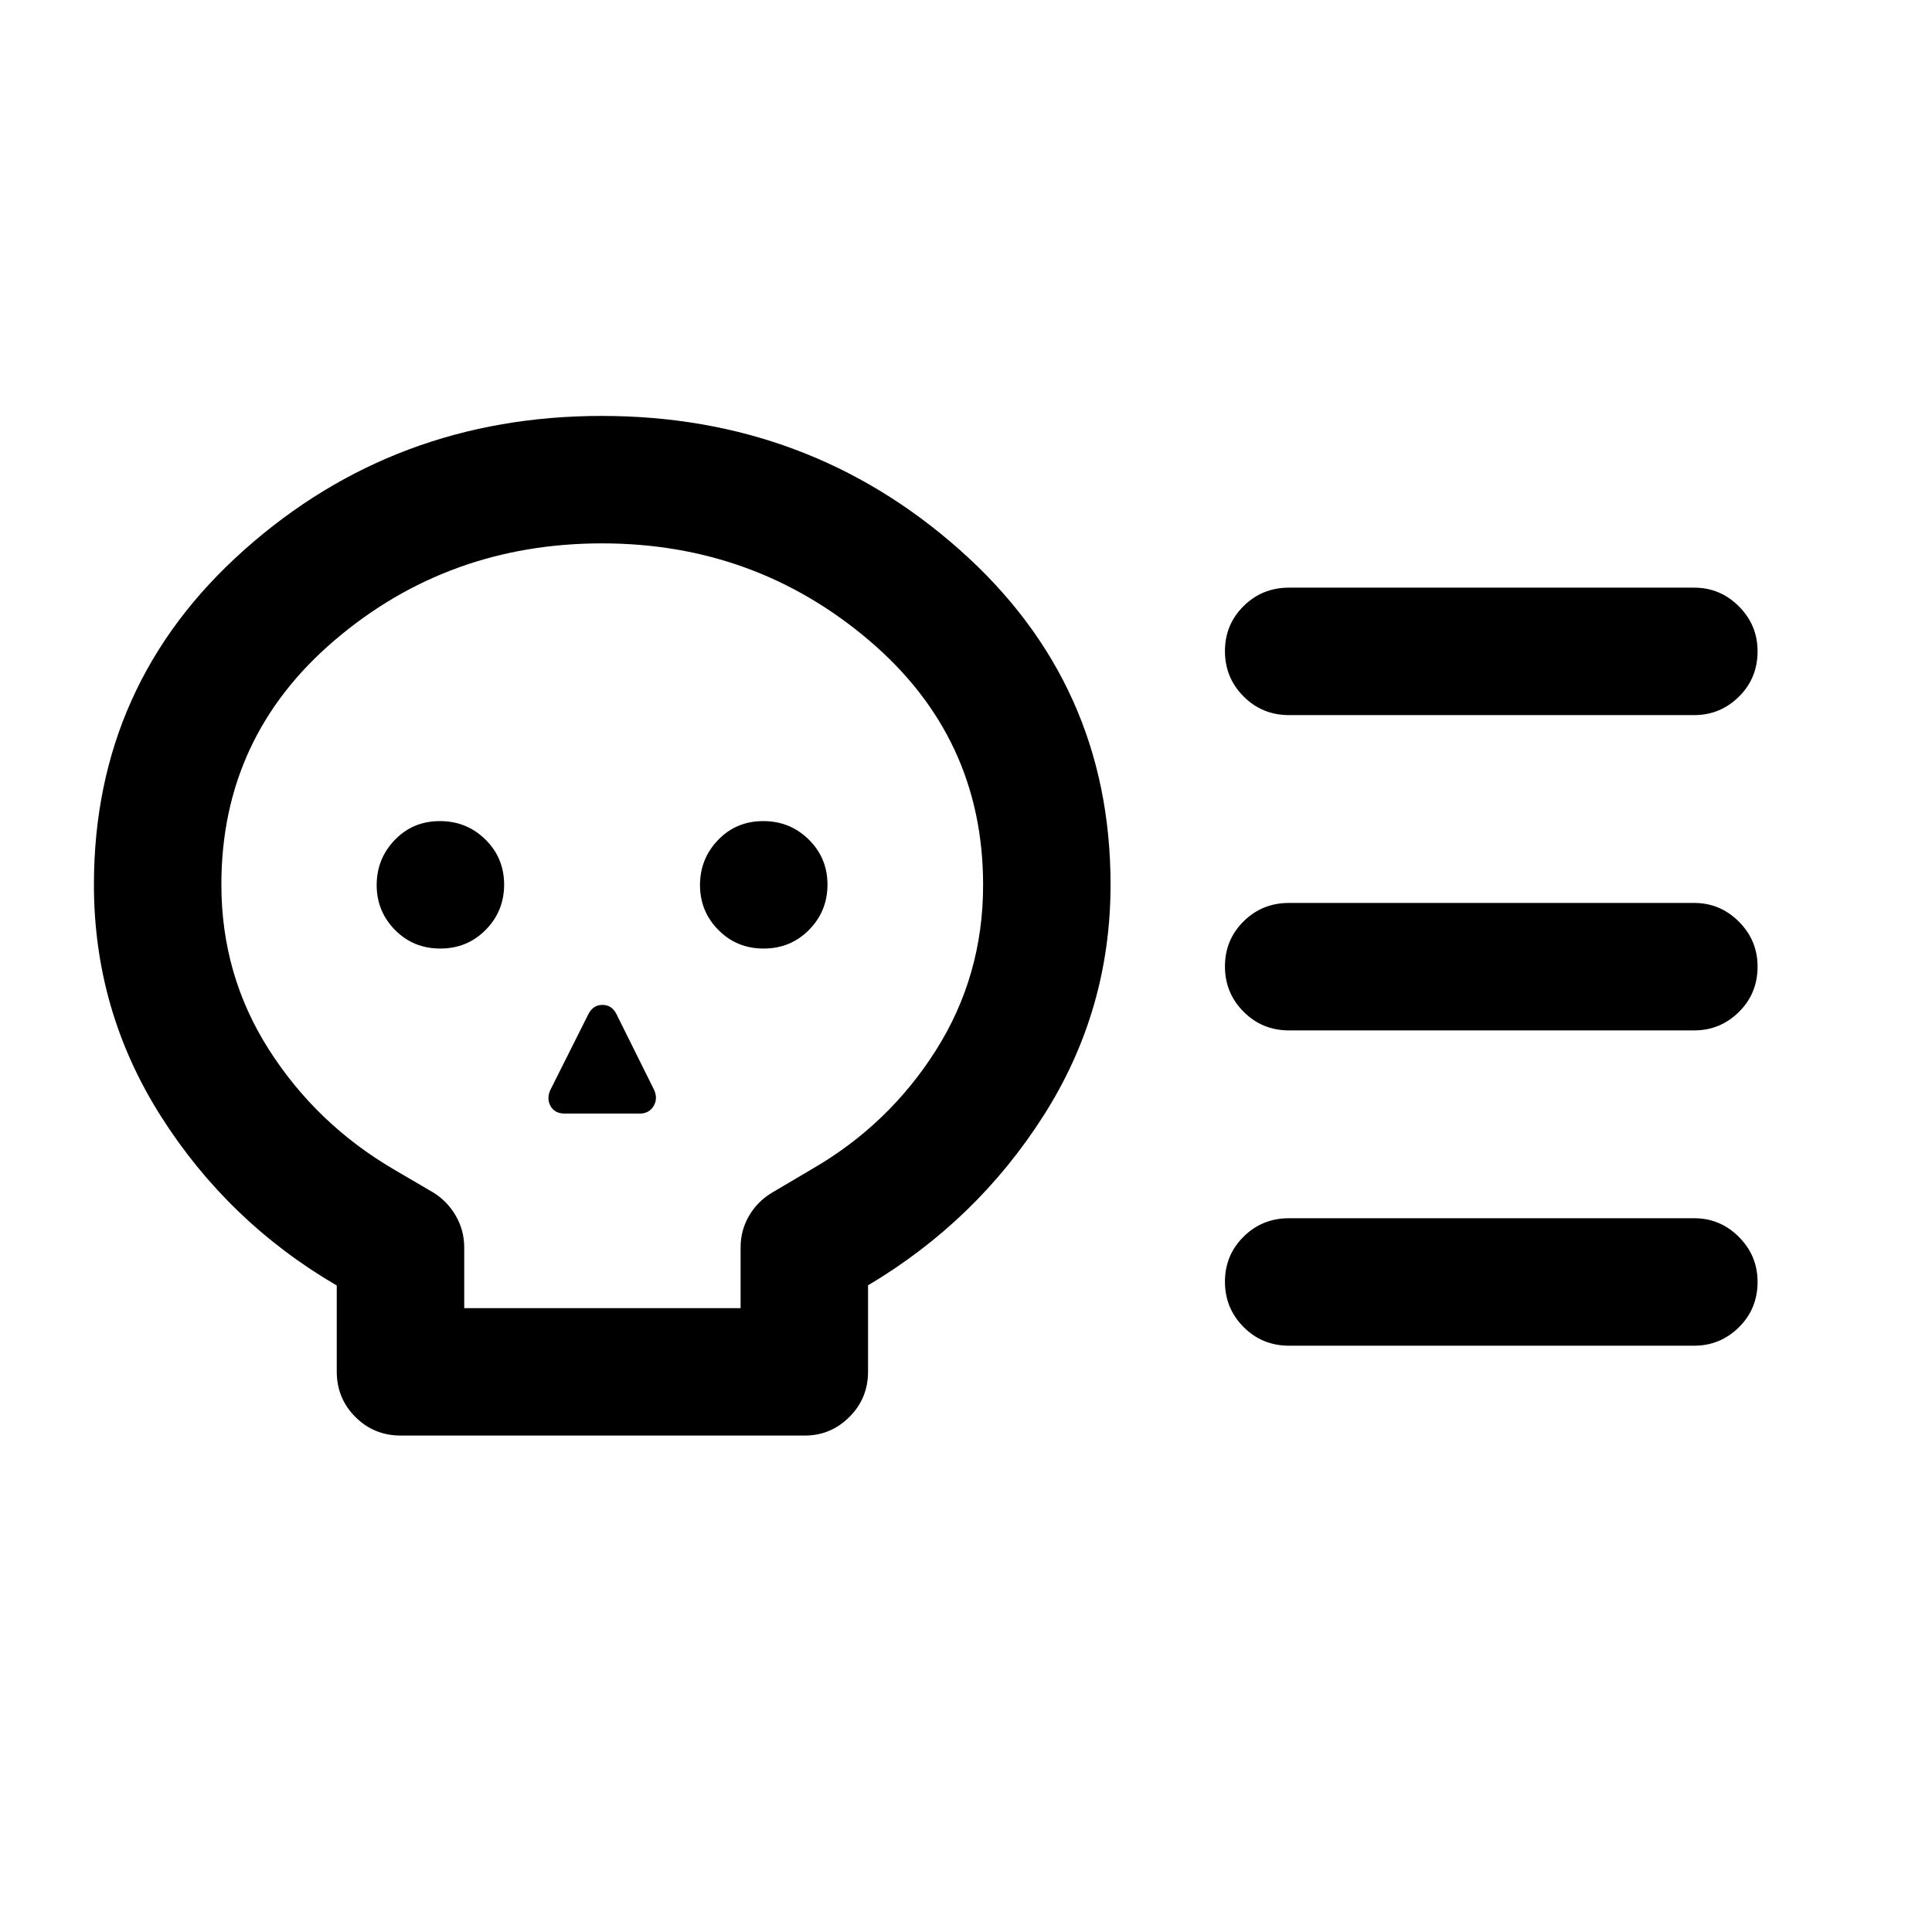 <svg xmlns="http://www.w3.org/2000/svg" height="40" viewBox="0 -960 960 960" width="40"><path d="M199.17-246.67q-13.34 0-22.59-9.25t-9.25-22.58v-42.74q-53.96-31.51-87.31-84-33.35-52.49-33.35-115.16 0-99.93 74.76-166.43 74.77-66.5 177.59-66.5 102.81 0 177.81 66.5t75 166.36q0 62.63-33.33 114.88-33.33 52.26-87.17 84.26v42.83q0 13.33-9.27 22.58-9.28 9.25-22.23 9.25H199.17Zm31.5-63.33H368v-30.17q0-8.6 4.27-15.82 4.26-7.22 11.56-11.51l19.67-11.62q38.17-22.05 61.58-59.05 23.42-37 23.42-82.07 0-73.43-56.7-121.59Q375.1-690 299.17-690q-76.34 0-132.75 48.02Q110-593.96 110-520.49q0 44.99 23.57 81.95 23.57 36.97 61.84 59.44l19.73 11.57q7.03 4.25 11.28 11.54 4.25 7.3 4.25 15.82V-310Zm-11.89-178.67q13.39 0 22.55-9.28 9.17-9.28 9.17-22.5t-9.28-22.38q-9.29-9.17-22.67-9.17-13.38 0-22.38 9.36-9 9.35-9 22.42 0 13.07 9.11 22.31 9.12 9.24 22.5 9.24Zm61.89 82h37.16q4.67 0 6.92-3.71 2.25-3.72.25-8.12L306.36-456q-2.31-4.67-7.01-4.67-4.71 0-7.02 4.67l-18.83 37.53q-2 4.4.08 8.1 2.09 3.7 7.09 3.7Zm98.78-82q13.38 0 22.55-9.28t9.17-22.5q0-13.22-9.29-22.38-9.28-9.17-22.66-9.17-13.39 0-22.39 9.36-9 9.35-9 22.42 0 13.07 9.12 22.31 9.12 9.24 22.5 9.24ZM841.83-448H640.5q-13.33 0-22.58-9.28-9.25-9.29-9.25-22.5 0-13.22 9.25-22.39 9.25-9.16 22.58-9.16h201.33q12.95 0 22.23 9.31 9.27 9.3 9.27 22.3 0 13.39-9.27 22.55-9.28 9.17-22.23 9.17Zm0 156.67H640.5q-13.33 0-22.58-9.29-9.25-9.28-9.25-22.5 0-13.21 9.25-22.38 9.25-9.17 22.58-9.17h201.33q12.95 0 22.23 9.31 9.27 9.31 9.27 22.31 0 13.38-9.27 22.55-9.28 9.17-22.23 9.17Zm0-313.34H640.5q-13.33 0-22.58-9.28-9.25-9.28-9.25-22.5t9.25-22.38q9.25-9.17 22.58-9.17h201.33q12.95 0 22.23 9.31 9.27 9.31 9.27 22.31 0 13.38-9.27 22.55-9.28 9.16-22.23 9.16ZM299.83-500Z"/></svg>